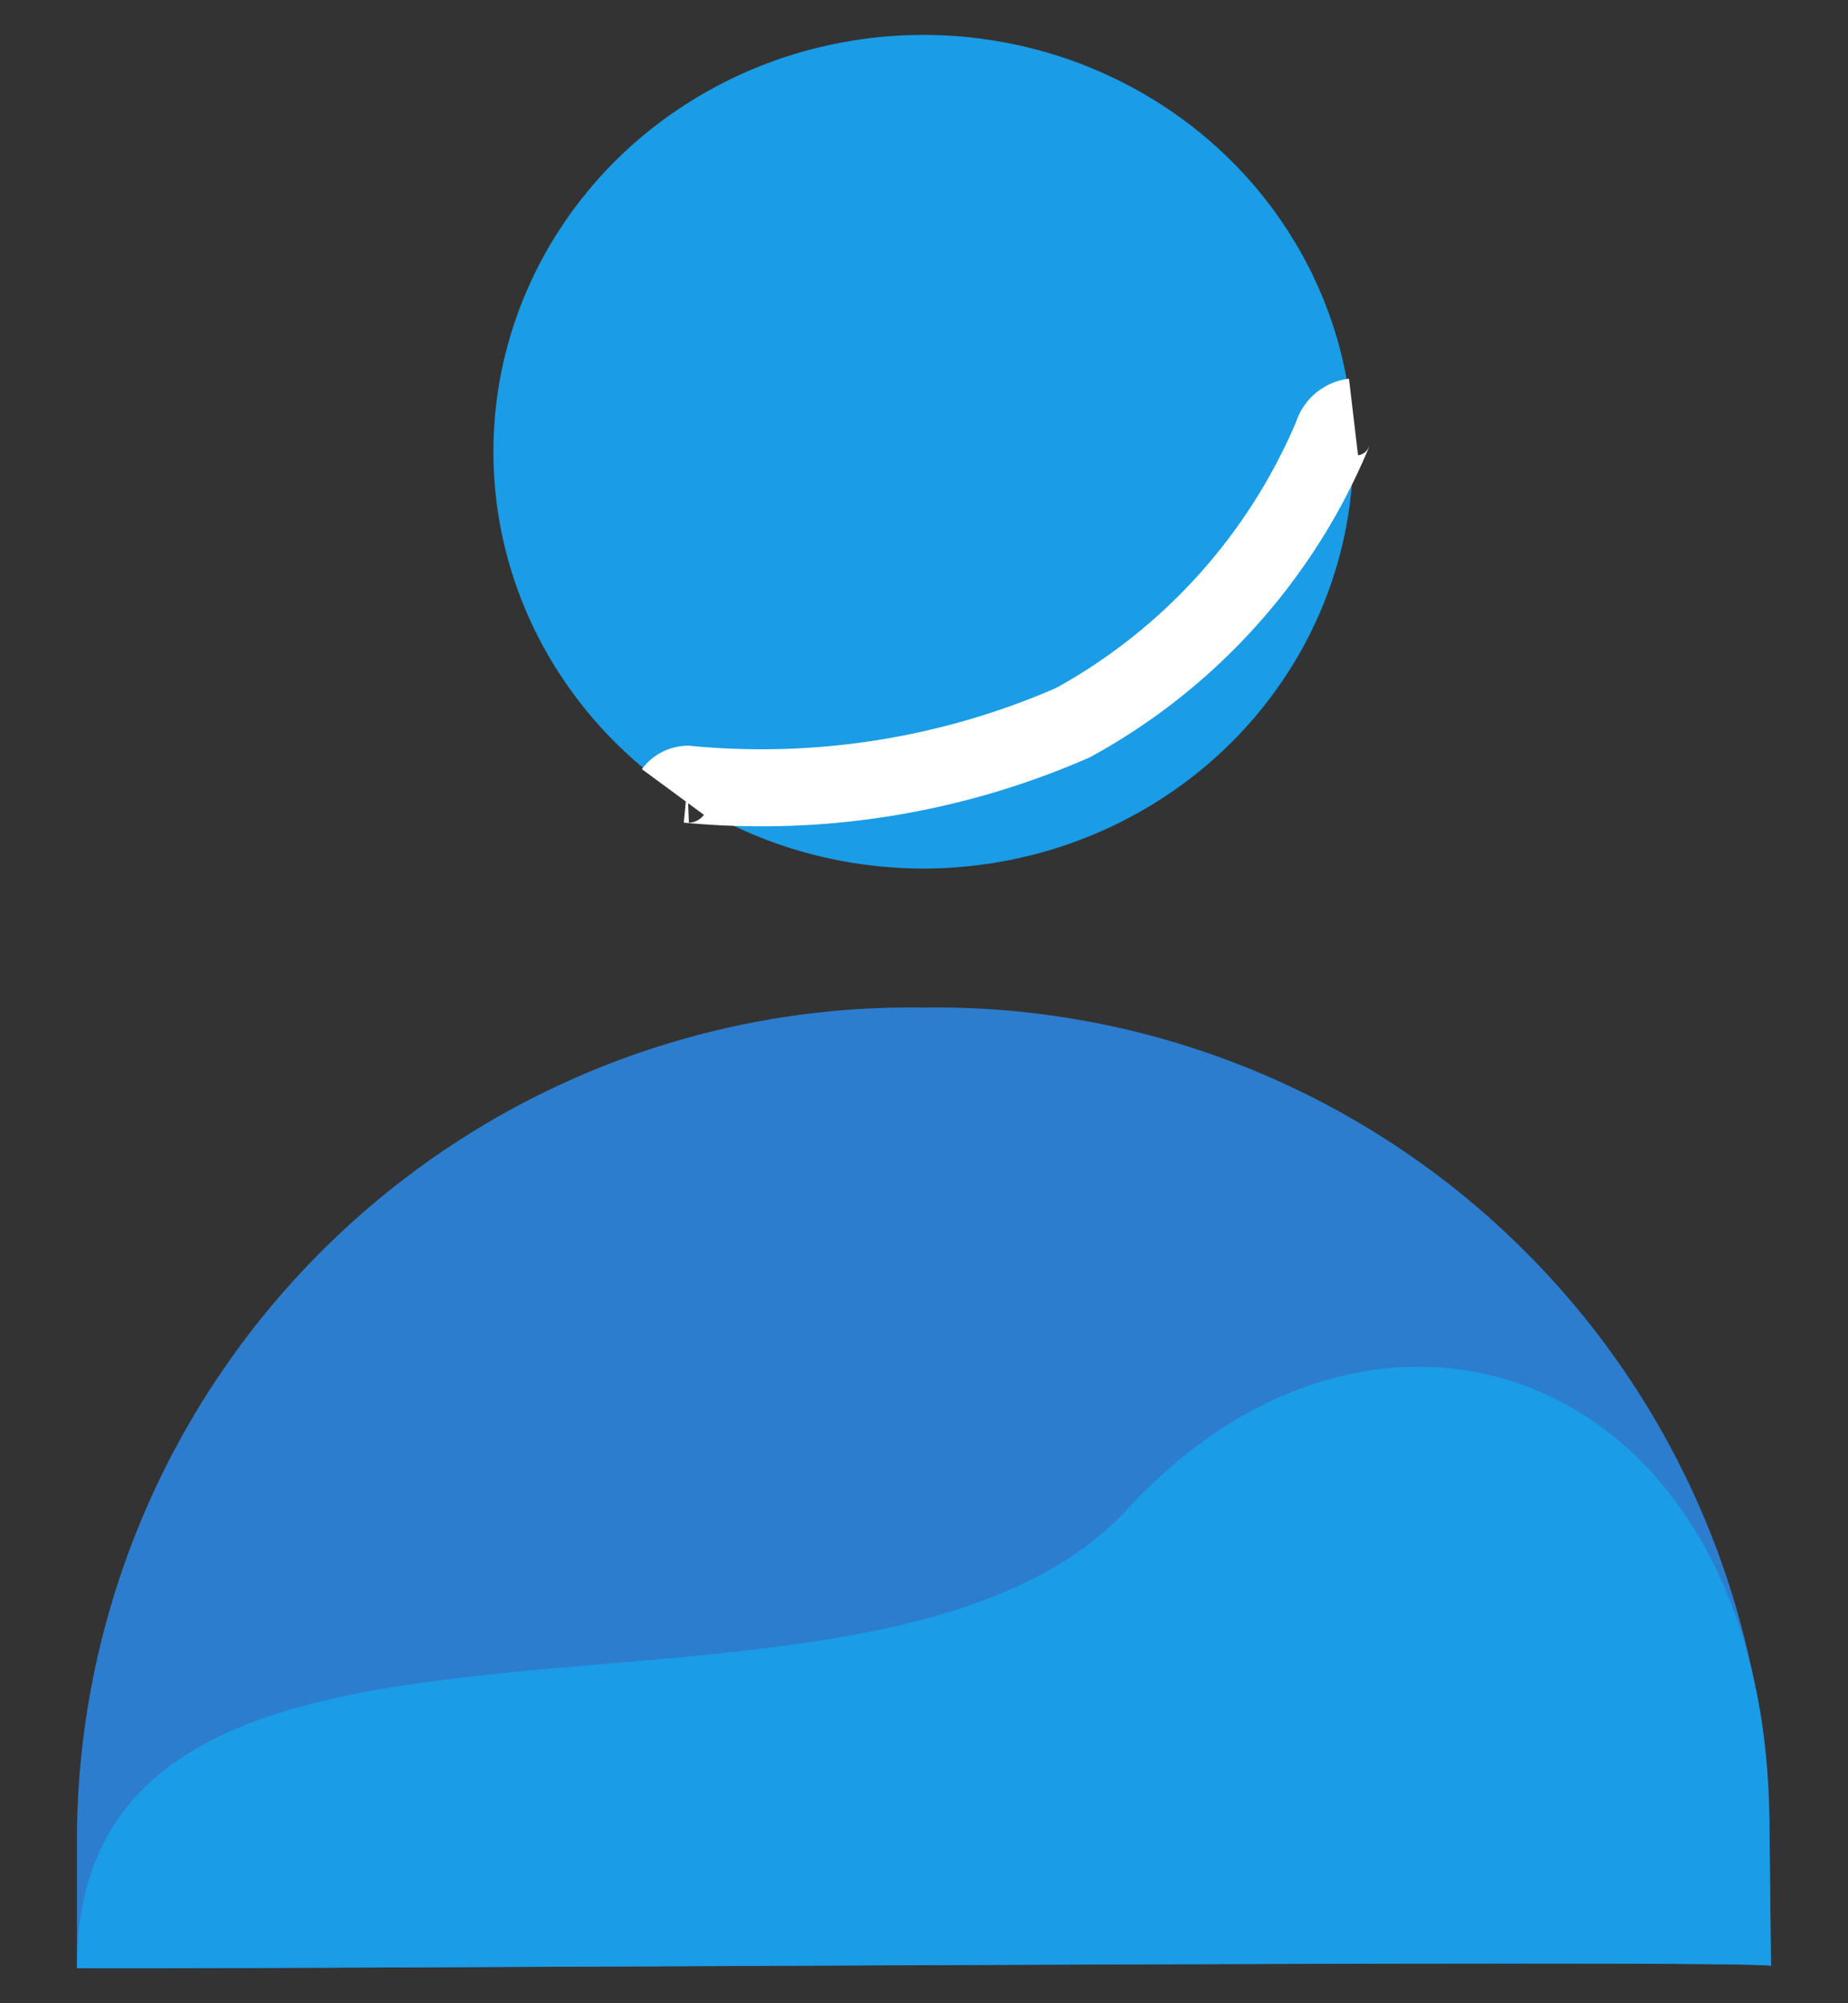 <svg xmlns="http://www.w3.org/2000/svg" xmlns:xlink="http://www.w3.org/1999/xlink" width="24" height="26" viewBox="0 0 24 26">
  <rect x="0" y="0" width="24" height="26" fill="#333333" stroke="none"/>
  <defs>
    <clipPath id="clip-account_2">
      <rect width="24" height="26"/>
    </clipPath>
  </defs>
  <g id="account_2" data-name="account – 2" clip-path="url(#clip-account_2)">
    <g id="组_6791" data-name="组 6791" transform="translate(-1157.355 -336.547)">
      <g id="_3018530_buyer_customer_figure_person_portrait_icon" data-name="3018530_buyer_customer_figure_person_portrait_icon" transform="translate(1158.355 337)">
        <ellipse id="椭圆_109" data-name="椭圆 109" cx="5.583" cy="5.41" rx="5.583" ry="5.41" transform="translate(5.408)" fill="#1a9ce6"/>
        <path id="路径_5549" data-name="路径 5549" d="M34.168,35.651A10.825,10.825,0,0,0,23.178,25a10.825,10.825,0,0,0-10.99,10.651v1.815c.927.024,21.8-.119,22-.029Z" transform="translate(-12.188 -12.376)" fill="#2c7dce"/>
        <path id="路径_14149" data-name="路径 14149" d="M34.168,36.159c0-5.882-5-7.767-8.336-4.144s-13.645.066-13.645,5.948v.012c.927.024,21.8-.119,22-.029Z" transform="translate(-12.188 -12.884)" fill="#1a9ce6"/>
      </g>
      <path id="路径_17158" data-name="路径 17158" d="M10.808,7.214a.326.326,0,0,0-.276.237,7.637,7.637,0,0,1-3.367,3.73,10.1,10.1,0,0,1-5.007.8.246.246,0,0,0-.189.1" transform="translate(1164.125 334.745)" fill="none" stroke="#fff" stroke-width="1"/>
    </g>
  </g>
</svg>
